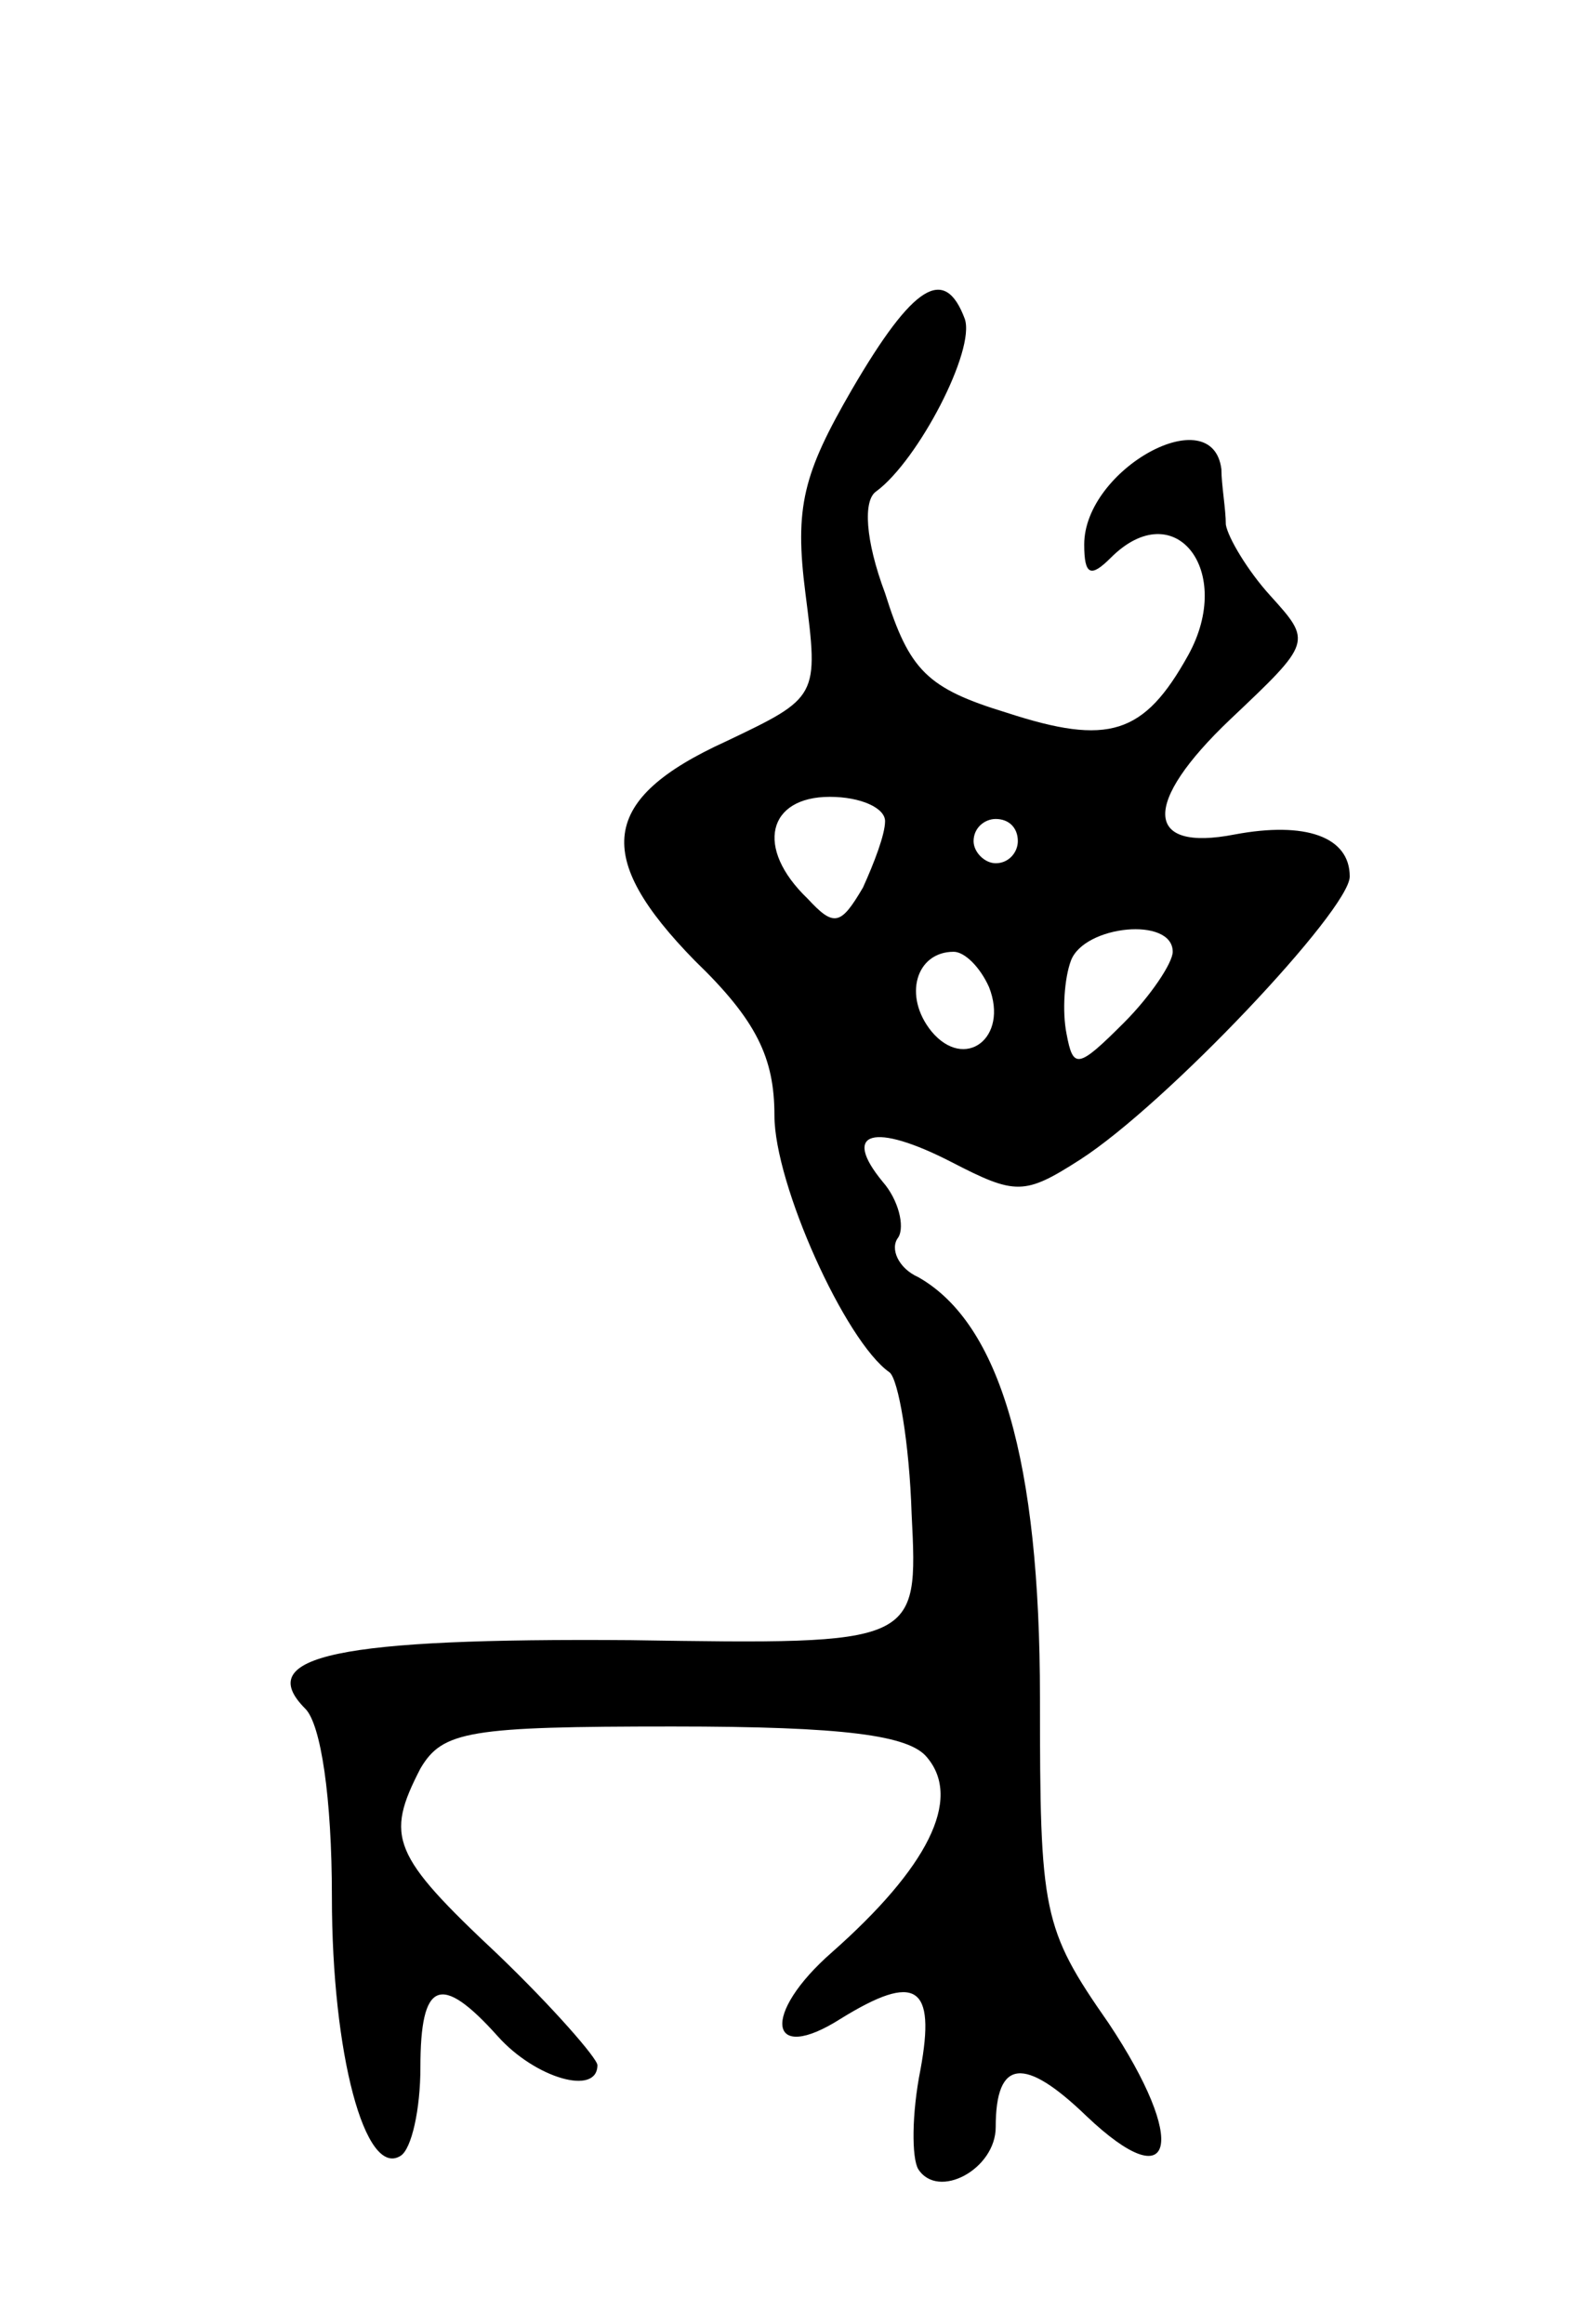 <svg version="1.0" xmlns="http://www.w3.org/2000/svg"
 width="71pt" height="105pt" viewBox="0 0 71 105"
 preserveAspectRatio="xMidYMid meet">
<g transform="translate(0,105) scale(0.1,-0.1)"
fill="#000000" stroke="none">
<path d="M385 874 c-22 -38 -26 -53 -21 -92 6 -47 6 -47 -36 -67 -57 -26 -60
-52 -14 -99 28 -27 36 -44 36 -70 0 -31 32 -102 52 -116 4 -3 9 -32 10 -64 3
-59 3 -59 -127 -57 -132 1 -171 -7 -147 -31 7 -7 12 -40 12 -85 0 -71 15 -127
31 -117 5 3 9 21 9 40 0 39 9 43 35 14 17 -19 45 -27 45 -13 0 3 -20 26 -45
50 -48 45 -51 53 -35 84 10 17 22 19 114 19 78 0 107 -4 115 -14 16 -19 0 -50
-43 -88 -32 -28 -29 -51 4 -30 34 21 43 15 36 -23 -4 -20 -4 -40 -1 -45 9 -14
35 0 35 19 0 31 13 32 41 5 40 -38 46 -12 10 42 -30 43 -31 50 -31 147 0 107
-18 169 -55 190 -9 4 -13 13 -9 18 3 5 0 17 -7 25 -19 23 -4 27 31 9 29 -15
33 -15 58 1 39 25 122 113 122 128 0 18 -20 25 -52 19 -41 -8 -42 14 -2 52 37
35 37 35 18 56 -10 11 -19 26 -20 32 0 7 -2 18 -2 25 -4 32 -62 0 -62 -34 0
-14 3 -15 12 -6 29 29 56 -6 35 -44 -20 -36 -36 -41 -82 -26 -36 11 -44 19
-55 54 -9 24 -10 42 -4 46 19 14 45 64 40 78 -9 24 -23 16 -51 -32z m15 -195
c0 -6 -5 -19 -10 -30 -10 -17 -13 -18 -25 -5 -24 23 -18 46 10 46 14 0 25 -5
25 -11z m60 -9 c0 -5 -4 -10 -10 -10 -5 0 -10 5 -10 10 0 6 5 10 10 10 6 0 10
-4 10 -10z m70 -50 c0 -5 -10 -20 -22 -32 -21 -21 -23 -21 -26 -5 -2 10 -1 25
2 33 6 16 46 20 46 4z m-83 -16 c9 -23 -11 -38 -26 -20 -13 16 -7 36 10 36 5
0 12 -7 16 -16z"/>
</g>
</svg>
